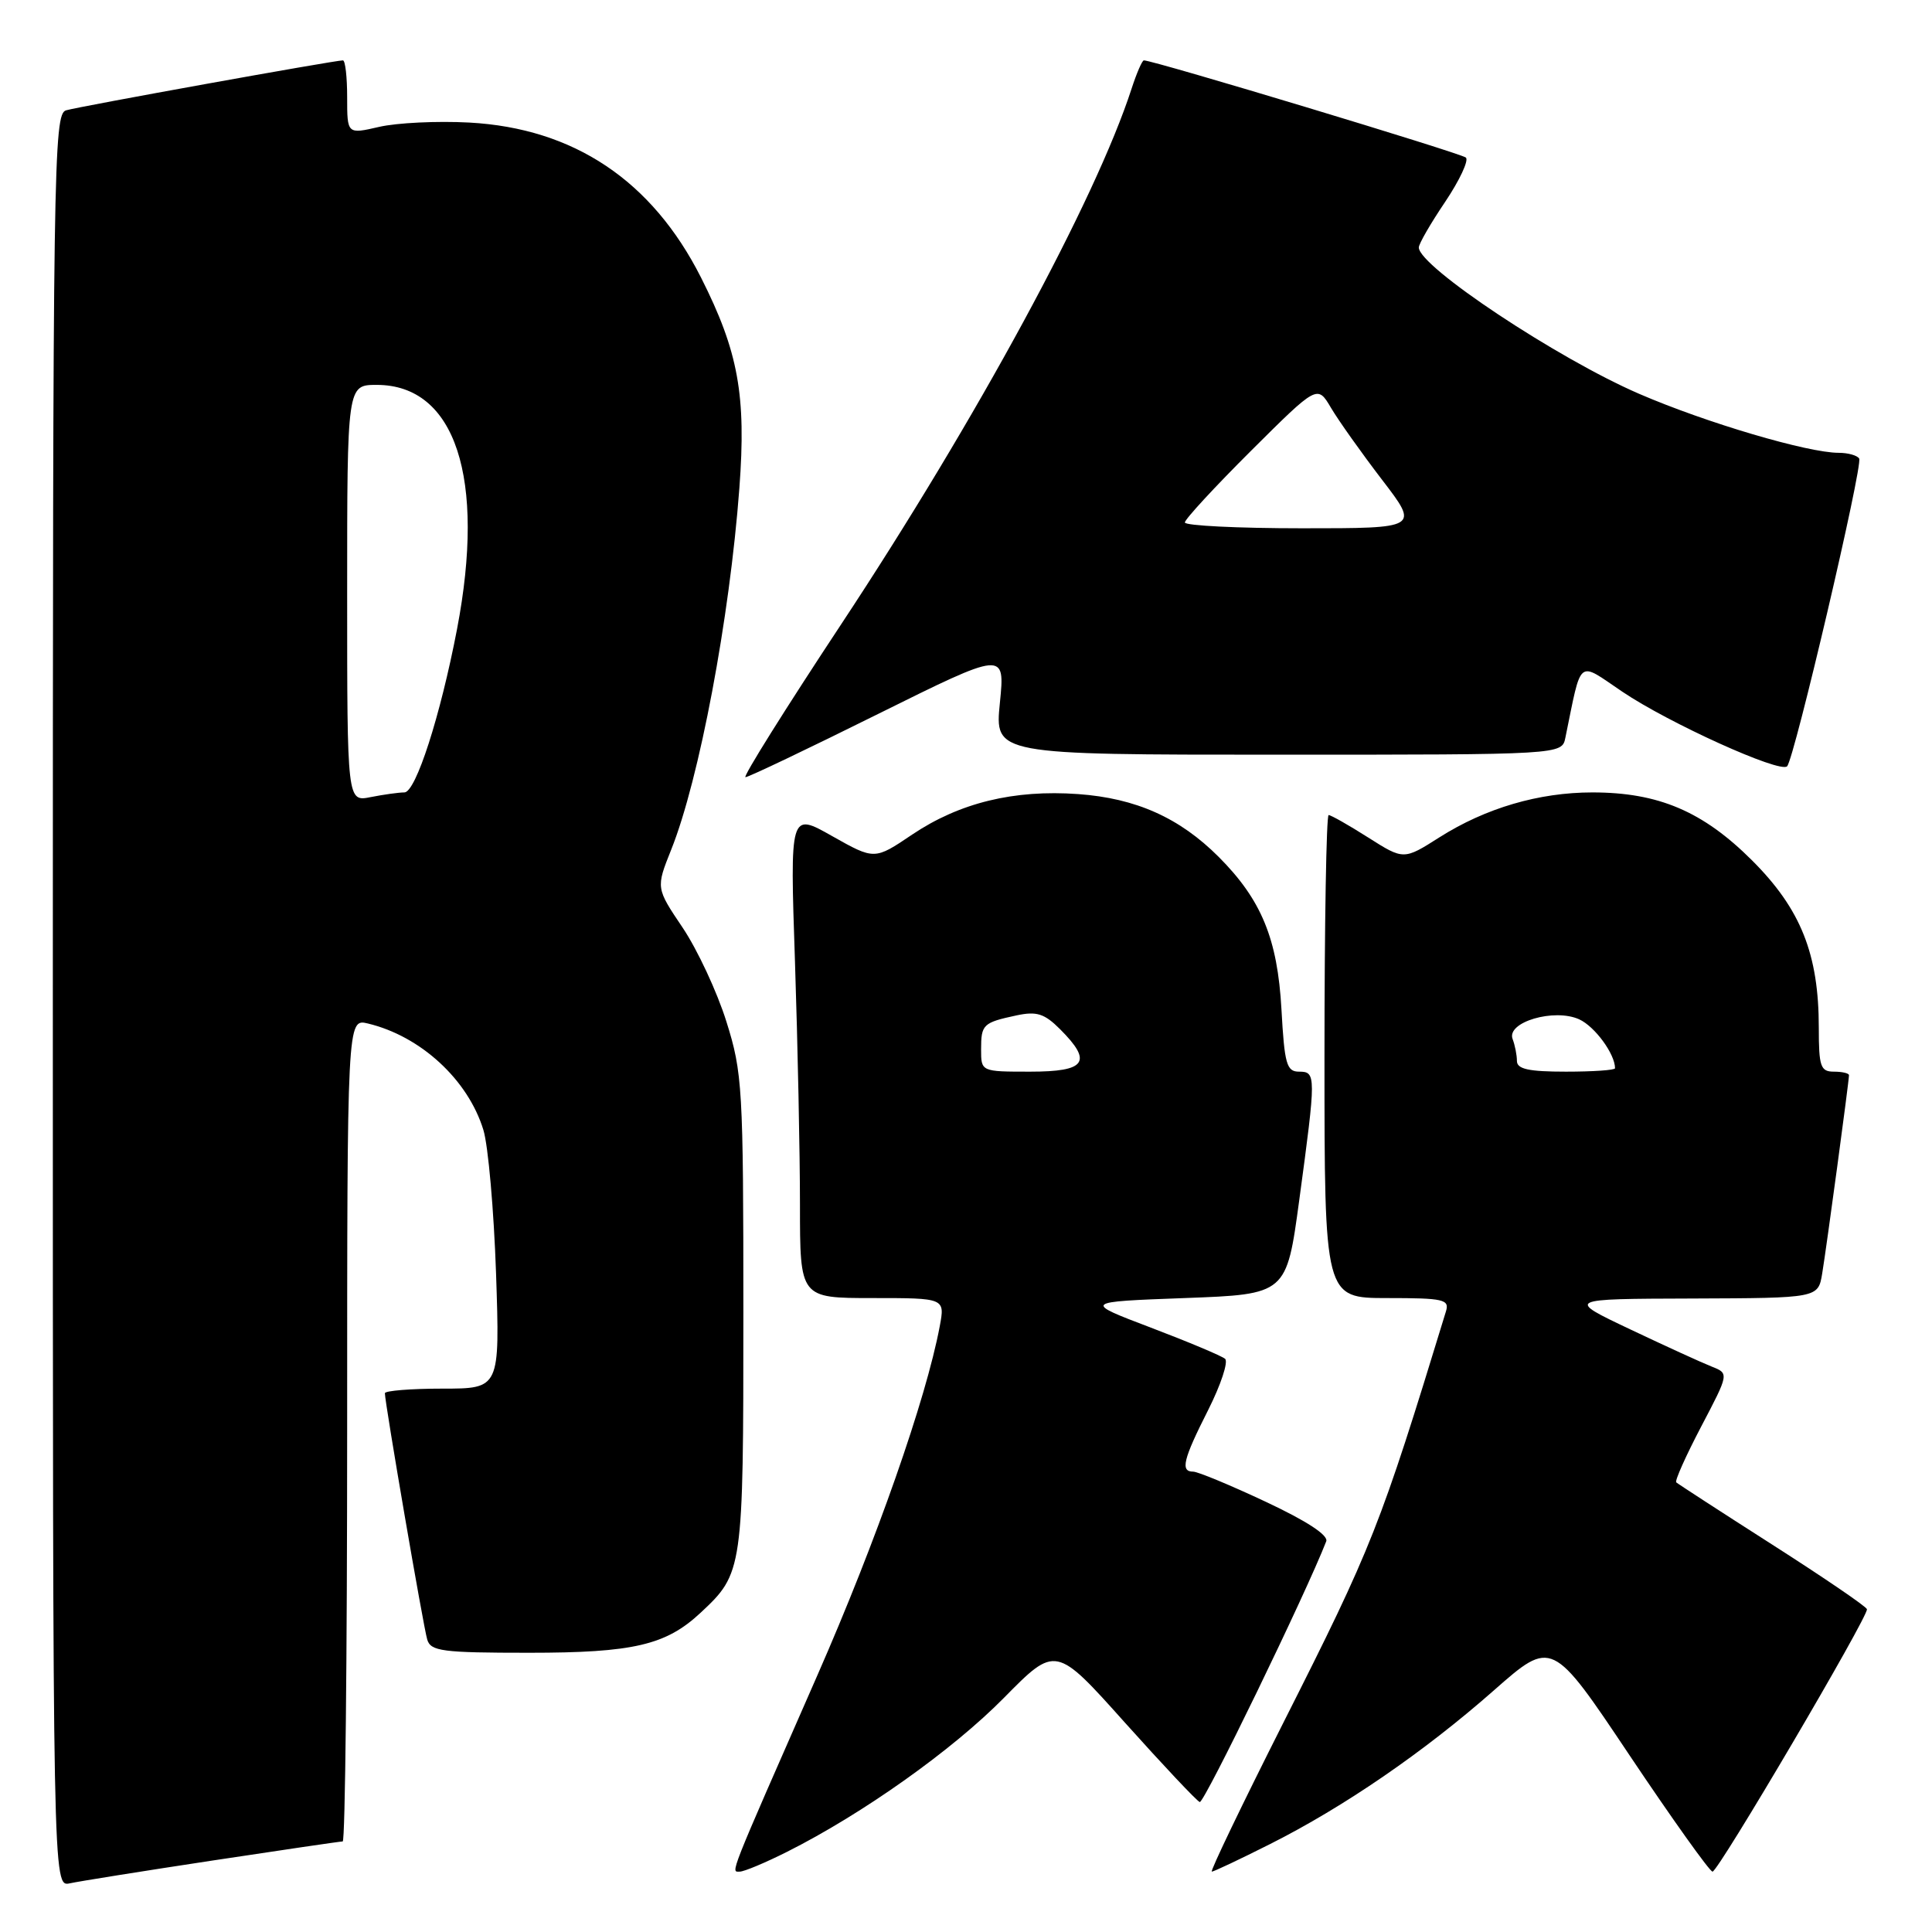<?xml version="1.0" encoding="UTF-8" standalone="no"?>
<!DOCTYPE svg PUBLIC "-//W3C//DTD SVG 1.1//EN" "http://www.w3.org/Graphics/SVG/1.1/DTD/svg11.dtd" >
<svg xmlns="http://www.w3.org/2000/svg" xmlns:xlink="http://www.w3.org/1999/xlink" version="1.1" viewBox="0 0 256 256">
 <g >
 <path fill="currentColor"
d=" M 28.16 246.53 C 37.33 245.14 45.09 244.00 45.41 244.00 C 45.74 244.00 46.00 219.47 46.00 189.48 C 46.00 134.96 46.00 134.96 48.75 135.62 C 55.75 137.30 62.01 143.07 64.05 149.72 C 64.69 151.80 65.44 160.36 65.73 168.75 C 66.24 184.00 66.24 184.00 58.62 184.00 C 54.43 184.00 51.00 184.28 51.00 184.61 C 51.00 185.89 56.10 215.58 56.61 217.25 C 57.07 218.80 58.62 219.00 70.10 219.00 C 83.91 219.00 88.24 217.99 92.83 213.70 C 98.45 208.46 98.50 208.08 98.50 174.00 C 98.50 144.13 98.38 142.13 96.25 135.36 C 95.02 131.43 92.41 125.84 90.46 122.93 C 86.91 117.66 86.91 117.66 88.94 112.58 C 92.66 103.28 96.68 81.93 97.97 64.69 C 98.89 52.38 97.84 46.58 92.89 36.78 C 86.40 23.93 76.04 17.00 62.19 16.24 C 57.96 16.01 52.59 16.27 50.25 16.81 C 46.00 17.79 46.00 17.79 46.00 12.89 C 46.00 10.20 45.75 8.00 45.44 8.00 C 44.34 8.00 10.46 14.11 8.75 14.62 C 7.10 15.11 7.00 21.59 7.00 132.59 C 7.00 250.04 7.00 250.04 9.25 249.55 C 10.49 249.28 19.00 247.92 28.16 246.53 Z  M 104.28 245.38 C 114.31 240.34 126.20 231.90 133.02 224.98 C 139.89 218.01 139.89 218.01 149.06 228.26 C 154.11 233.89 158.57 238.63 158.97 238.78 C 159.53 239.00 173.05 211.14 175.73 204.24 C 176.05 203.43 173.13 201.53 167.71 198.99 C 163.03 196.79 158.71 195.00 158.10 195.00 C 156.38 195.00 156.76 193.41 160.08 186.85 C 161.77 183.50 162.78 180.44 162.33 180.05 C 161.87 179.66 157.45 177.80 152.50 175.92 C 143.50 172.50 143.50 172.50 156.98 172.00 C 170.47 171.50 170.47 171.50 172.16 159.00 C 174.40 142.45 174.40 142.00 172.13 142.00 C 170.48 142.00 170.20 140.99 169.80 133.75 C 169.28 124.39 167.15 119.22 161.47 113.53 C 156.29 108.35 150.51 105.77 142.86 105.22 C 134.34 104.61 127.14 106.37 120.86 110.59 C 115.88 113.95 115.88 113.95 110.27 110.79 C 104.67 107.62 104.67 107.62 105.34 127.47 C 105.70 138.39 106.00 152.87 106.00 159.66 C 106.00 172.00 106.00 172.00 115.61 172.00 C 125.22 172.00 125.22 172.00 124.52 175.74 C 122.71 185.39 116.10 204.24 108.30 222.00 C 96.37 249.18 96.83 248.00 98.02 248.00 C 98.60 248.00 101.41 246.82 104.28 245.38 Z  M 168.27 244.36 C 178.09 239.42 188.70 232.13 197.94 223.99 C 205.64 217.21 205.64 217.21 215.94 232.61 C 221.61 241.07 226.55 248.00 226.92 248.00 C 227.68 248.00 247.57 214.19 247.38 213.23 C 247.31 212.88 241.68 209.05 234.88 204.70 C 228.07 200.35 222.33 196.62 222.11 196.42 C 221.90 196.22 223.39 192.89 225.42 189.02 C 229.11 181.99 229.11 181.99 226.81 181.08 C 225.54 180.58 220.68 178.36 216.00 176.14 C 207.50 172.11 207.50 172.11 224.20 172.06 C 240.91 172.00 240.91 172.00 241.45 168.75 C 242.02 165.31 245.00 143.26 245.00 142.47 C 245.00 142.21 244.10 142.00 243.00 142.00 C 241.23 142.00 241.00 141.33 241.00 136.18 C 241.00 126.43 238.62 120.46 232.16 114.01 C 225.65 107.51 219.76 105.00 211.00 105.00 C 203.91 105.00 196.86 107.07 190.75 110.94 C 186.00 113.96 186.00 113.96 181.30 110.98 C 178.72 109.34 176.36 108.00 176.05 108.00 C 175.75 108.00 175.50 122.40 175.50 140.00 C 175.50 172.00 175.50 172.00 183.82 172.00 C 191.28 172.00 192.08 172.18 191.60 173.75 C 182.85 202.36 181.87 204.86 170.06 228.25 C 164.58 239.11 160.31 248.00 160.57 248.00 C 160.83 248.00 164.30 246.36 168.27 244.36 Z  M 116.34 94.61 C 133.18 86.26 133.18 86.26 132.49 93.13 C 131.80 100.00 131.80 100.00 169.38 100.00 C 206.96 100.00 206.96 100.00 207.42 97.75 C 209.63 87.02 208.93 87.58 214.96 91.65 C 221.14 95.82 235.85 102.48 236.80 101.54 C 237.75 100.58 246.88 61.62 246.35 60.76 C 246.09 60.34 244.87 60.00 243.63 60.00 C 239.55 60.00 226.07 56.02 217.21 52.19 C 206.38 47.51 188.00 35.31 188.00 32.79 C 188.00 32.31 189.57 29.59 191.49 26.75 C 193.40 23.90 194.64 21.26 194.24 20.88 C 193.62 20.31 152.86 8.00 151.57 8.00 C 151.34 8.00 150.61 9.69 149.94 11.75 C 145.16 26.49 129.41 55.55 111.44 82.75 C 104.08 93.89 98.38 102.99 98.78 102.98 C 99.18 102.98 107.08 99.21 116.34 94.61 Z  M 46.00 78.62 C 46.00 51.00 46.00 51.00 49.92 51.00 C 60.34 51.00 64.39 63.32 60.56 83.36 C 58.35 94.88 55.09 105.00 53.58 105.00 C 52.85 105.00 50.84 105.28 49.12 105.62 C 46.00 106.25 46.00 106.25 46.00 78.62 Z  M 130.00 139.06 C 130.00 135.74 130.24 135.50 134.72 134.54 C 137.37 133.98 138.39 134.30 140.47 136.38 C 144.81 140.72 143.91 142.00 136.50 142.00 C 130.00 142.00 130.00 142.00 130.00 139.06 Z  M 201.00 140.58 C 201.00 139.80 200.74 138.50 200.43 137.68 C 199.57 135.44 205.95 133.56 209.26 135.07 C 211.33 136.02 214.00 139.66 214.00 141.55 C 214.00 141.80 211.07 142.00 207.50 142.00 C 202.56 142.00 201.00 141.66 201.00 140.58 Z  M 157.00 69.23 C 157.00 68.81 160.95 64.53 165.78 59.72 C 174.56 50.98 174.56 50.98 176.37 54.05 C 177.37 55.74 180.41 60.02 183.12 63.56 C 188.06 70.00 188.06 70.00 172.53 70.00 C 163.99 70.00 157.00 69.65 157.00 69.23 Z "/>
</g>
</svg>